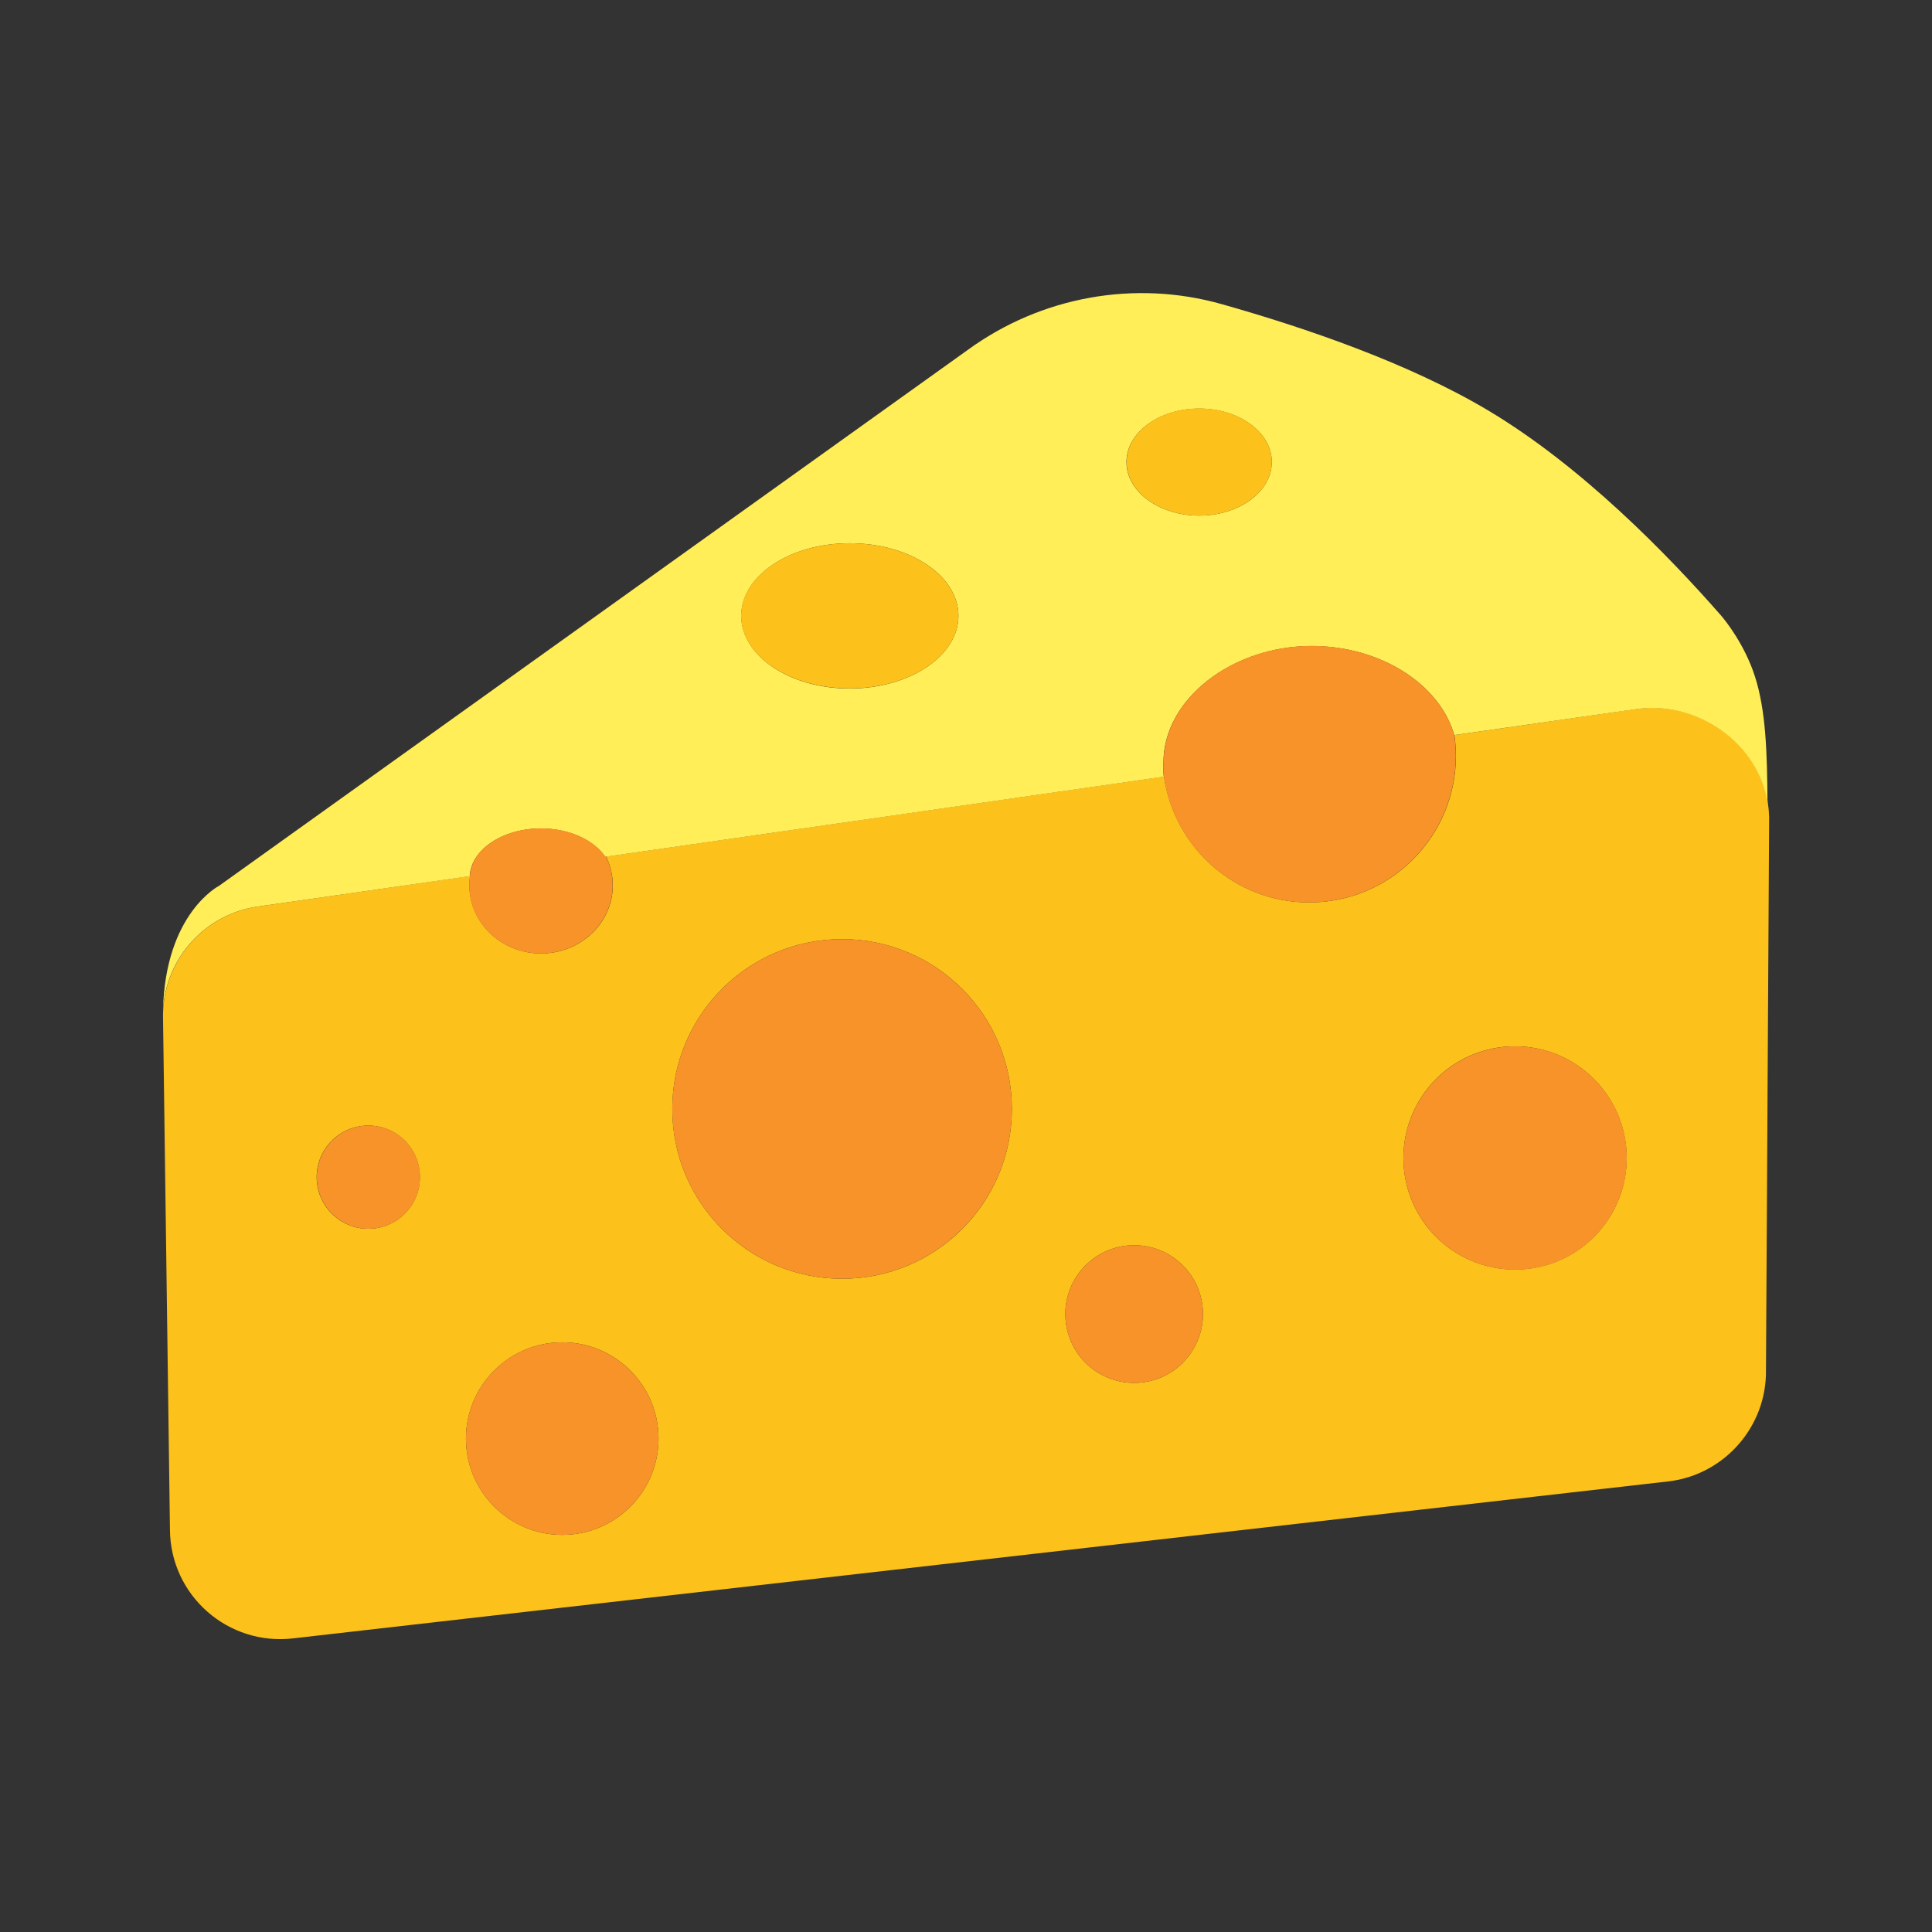 <?xml version="1.0" encoding="UTF-8" standalone="no"?>
<svg
   width="100%"
   height="100%"
   viewBox="0 0 128 128"
   version="1.1"
   xml:space="preserve"
   style="fill-rule:evenodd;clip-rule:evenodd;stroke-linejoin:round;stroke-miterlimit:2;"
   id="svg5788"
   sodipodi:docname="emoji_u1f9c0.svg"
   inkscape:version="1.2.2 (732a01da63, 2022-12-09)"
   xmlns:inkscape="http://www.inkscape.org/namespaces/inkscape"
   xmlns:sodipodi="http://sodipodi.sourceforge.net/DTD/sodipodi-0.dtd"
   xmlns="http://www.w3.org/2000/svg"
   xmlns:svg="http://www.w3.org/2000/svg"><rect x="0" y="0" width="128" height="128" fill="#333333" stroke="none"/><defs
   id="defs5792" /><sodipodi:namedview
   id="namedview5790"
   pagecolor="#ffffff"
   bordercolor="#000000"
   borderopacity="0.25"
   inkscape:showpageshadow="2"
   inkscape:pageopacity="0.0"
   inkscape:pagecheckerboard="0"
   inkscape:deskcolor="#d1d1d1"
   showgrid="false"
   inkscape:zoom="4.2421875"
   inkscape:cx="40.427256"
   inkscape:cy="59.167587"
   inkscape:window-width="1366"
   inkscape:window-height="697"
   inkscape:window-x="-8"
   inkscape:window-y="-8"
   inkscape:window-maximized="1"
   inkscape:current-layer="svg5788" />
    <path
   d="M31.13,58.04L31.14,58.04C31.11,58.24 31.1,58.45 31.1,58.66C31.1,61.15 33.22,63.17 35.85,63.17C38.47,63.17 40.6,61.15 40.6,58.66C40.6,57.98 40.44,57.33 40.16,56.75L77.12,51.45C77.79,56.16 81.84,59.79 86.74,59.79C92.11,59.79 96.46,55.44 96.46,50.07C96.46,49.6 96.42,49.15 96.36,48.7L108.44,46.97C112.48,46.4 116.5,49.23 117.12,53.15L117.12,53.16C117.17,53.48 117.2,53.8 117.21,54.13L117,90.79C117.047,94.497 114.269,97.683 110.59,98.14L19.47,108.54C15.12,109.08 11.28,105.71 11.26,101.33L10.8,67.35C10.8,67.21 10.8,67.07 10.81,66.93C10.99,63.446 13.636,60.551 17.09,60.06L31.13,58.04ZM107.77,76.72C107.77,72.63 104.46,69.32 100.37,69.32C96.28,69.32 92.98,72.63 92.98,76.72C92.98,80.81 96.29,84.11 100.37,84.11C104.46,84.11 107.77,80.81 107.77,76.72ZM79.7,87.06C79.7,84.54 77.66,82.5 75.14,82.5C72.62,82.5 70.58,84.54 70.58,87.06C70.58,89.58 72.62,91.62 75.14,91.62C77.67,91.62 79.7,89.57 79.7,87.06ZM67.04,73.47C67.04,67.26 62.01,62.22 55.79,62.22C49.57,62.22 44.54,67.26 44.54,73.47C44.54,79.68 49.57,84.72 55.79,84.72C62.01,84.72 67.04,79.69 67.04,73.47ZM43.63,95.31C43.63,91.78 40.77,88.93 37.25,88.93C33.73,88.93 30.87,91.79 30.87,95.31C30.87,98.83 33.73,101.69 37.25,101.69C40.77,101.69 43.63,98.84 43.63,95.31ZM27.82,77.99C27.82,76.1 26.29,74.57 24.4,74.57C22.51,74.57 20.98,76.1 20.98,77.99C20.98,79.88 22.51,81.41 24.4,81.41C26.29,81.41 27.82,79.88 27.82,77.99Z"
   style="fill:#fcc21b;fill-rule:nonzero"
   id="path5766" />
    <path
   d="M96.35,48.7C95.38,45.31 91.44,42.8 86.91,42.8C81.64,42.8 77.08,46.31 77.08,50.52C77.08,50.85 77.06,51.14 77.1,51.46L40.14,56.76L40.1,56.77C39.35,55.66 37.72,54.89 35.84,54.89C33.29,54.89 31.21,56.29 31.12,58.05L17.08,60.06C13.626,60.551 10.98,63.446 10.8,66.93C10.95,60.5 14.51,58.69 14.51,58.69L64.12,23.18C68.97,19.65 75.17,18.52 80.94,20.15C86.47,21.71 93.37,24.07 98.64,27.22C104.77,30.89 110.43,36.67 114.05,40.81C114.28,41.08 115.59,42.69 116.27,44.82C116.99,47.05 117.08,49.85 117.1,53.16C116.48,49.24 112.46,46.41 108.42,46.98L96.35,48.7ZM84.26,30.61C84.26,28.65 82.11,27.07 79.45,27.07C76.79,27.07 74.63,28.66 74.63,30.61C74.63,32.56 76.78,34.16 79.45,34.16C82.11,34.16 84.26,32.57 84.26,30.61ZM63.5,40.8C63.5,38.14 60.28,35.99 56.3,35.99C52.33,35.99 49.11,38.14 49.11,40.8C49.11,43.46 52.33,45.62 56.3,45.62C60.27,45.61 63.5,43.46 63.5,40.8Z"
   style="fill:#ffee58;fill-rule:nonzero"
   id="path5768" />
    <circle
   cx="100.38"
   cy="76.72"
   r="7.4"
   style="fill:#f79329"
   id="circle5770" />
    <path
   d="M77.106,51.42C77.062,51.112 77.09,50.839 77.09,50.51C77.09,46.3 81.64,42.79 86.92,42.79C91.44,42.8 95.38,45.31 96.35,48.7C96.41,49.15 96.45,49.61 96.45,50.07C96.45,55.44 92.1,59.79 86.73,59.79C81.84,59.79 77.78,56.17 77.11,51.45L77.106,51.42Z"
   style="fill:#f79329;fill-rule:nonzero"
   id="path5772" />
    <ellipse
   cx="79.45"
   cy="30.61"
   rx="4.81"
   ry="3.55"
   style="fill:#fcc21b"
   id="ellipse5774" />
    <circle
   cx="75.14"
   cy="87.06"
   r="4.56"
   style="fill:#f79329"
   id="circle5776" />
    <circle
   cx="55.79"
   cy="73.47"
   r="11.25"
   style="fill:#f79329"
   id="circle5778" />
    <ellipse
   cx="56.3"
   cy="40.8"
   rx="7.2"
   ry="4.81"
   style="fill:#fcc21b"
   id="ellipse5780" />
    <circle
   cx="37.25"
   cy="95.31"
   r="6.38"
   style="fill:#f79329"
   id="circle5782" />
    <path
   d="M31.13,58.04C31.22,56.28 33.3,54.88 35.85,54.88C37.74,54.88 39.36,55.65 40.11,56.76L40.15,56.75C40.44,57.33 40.59,57.98 40.59,58.66C40.59,61.15 38.46,63.17 35.84,63.17C33.21,63.17 31.09,61.15 31.09,58.66C31.09,58.45 31.1,58.24 31.13,58.04Z"
   style="fill:#f79329;fill-rule:nonzero"
   id="path5784" />
    <circle
   cx="24.41"
   cy="77.99"
   r="3.42"
   style="fill:#f79329"
   id="circle5786" />
</svg>
